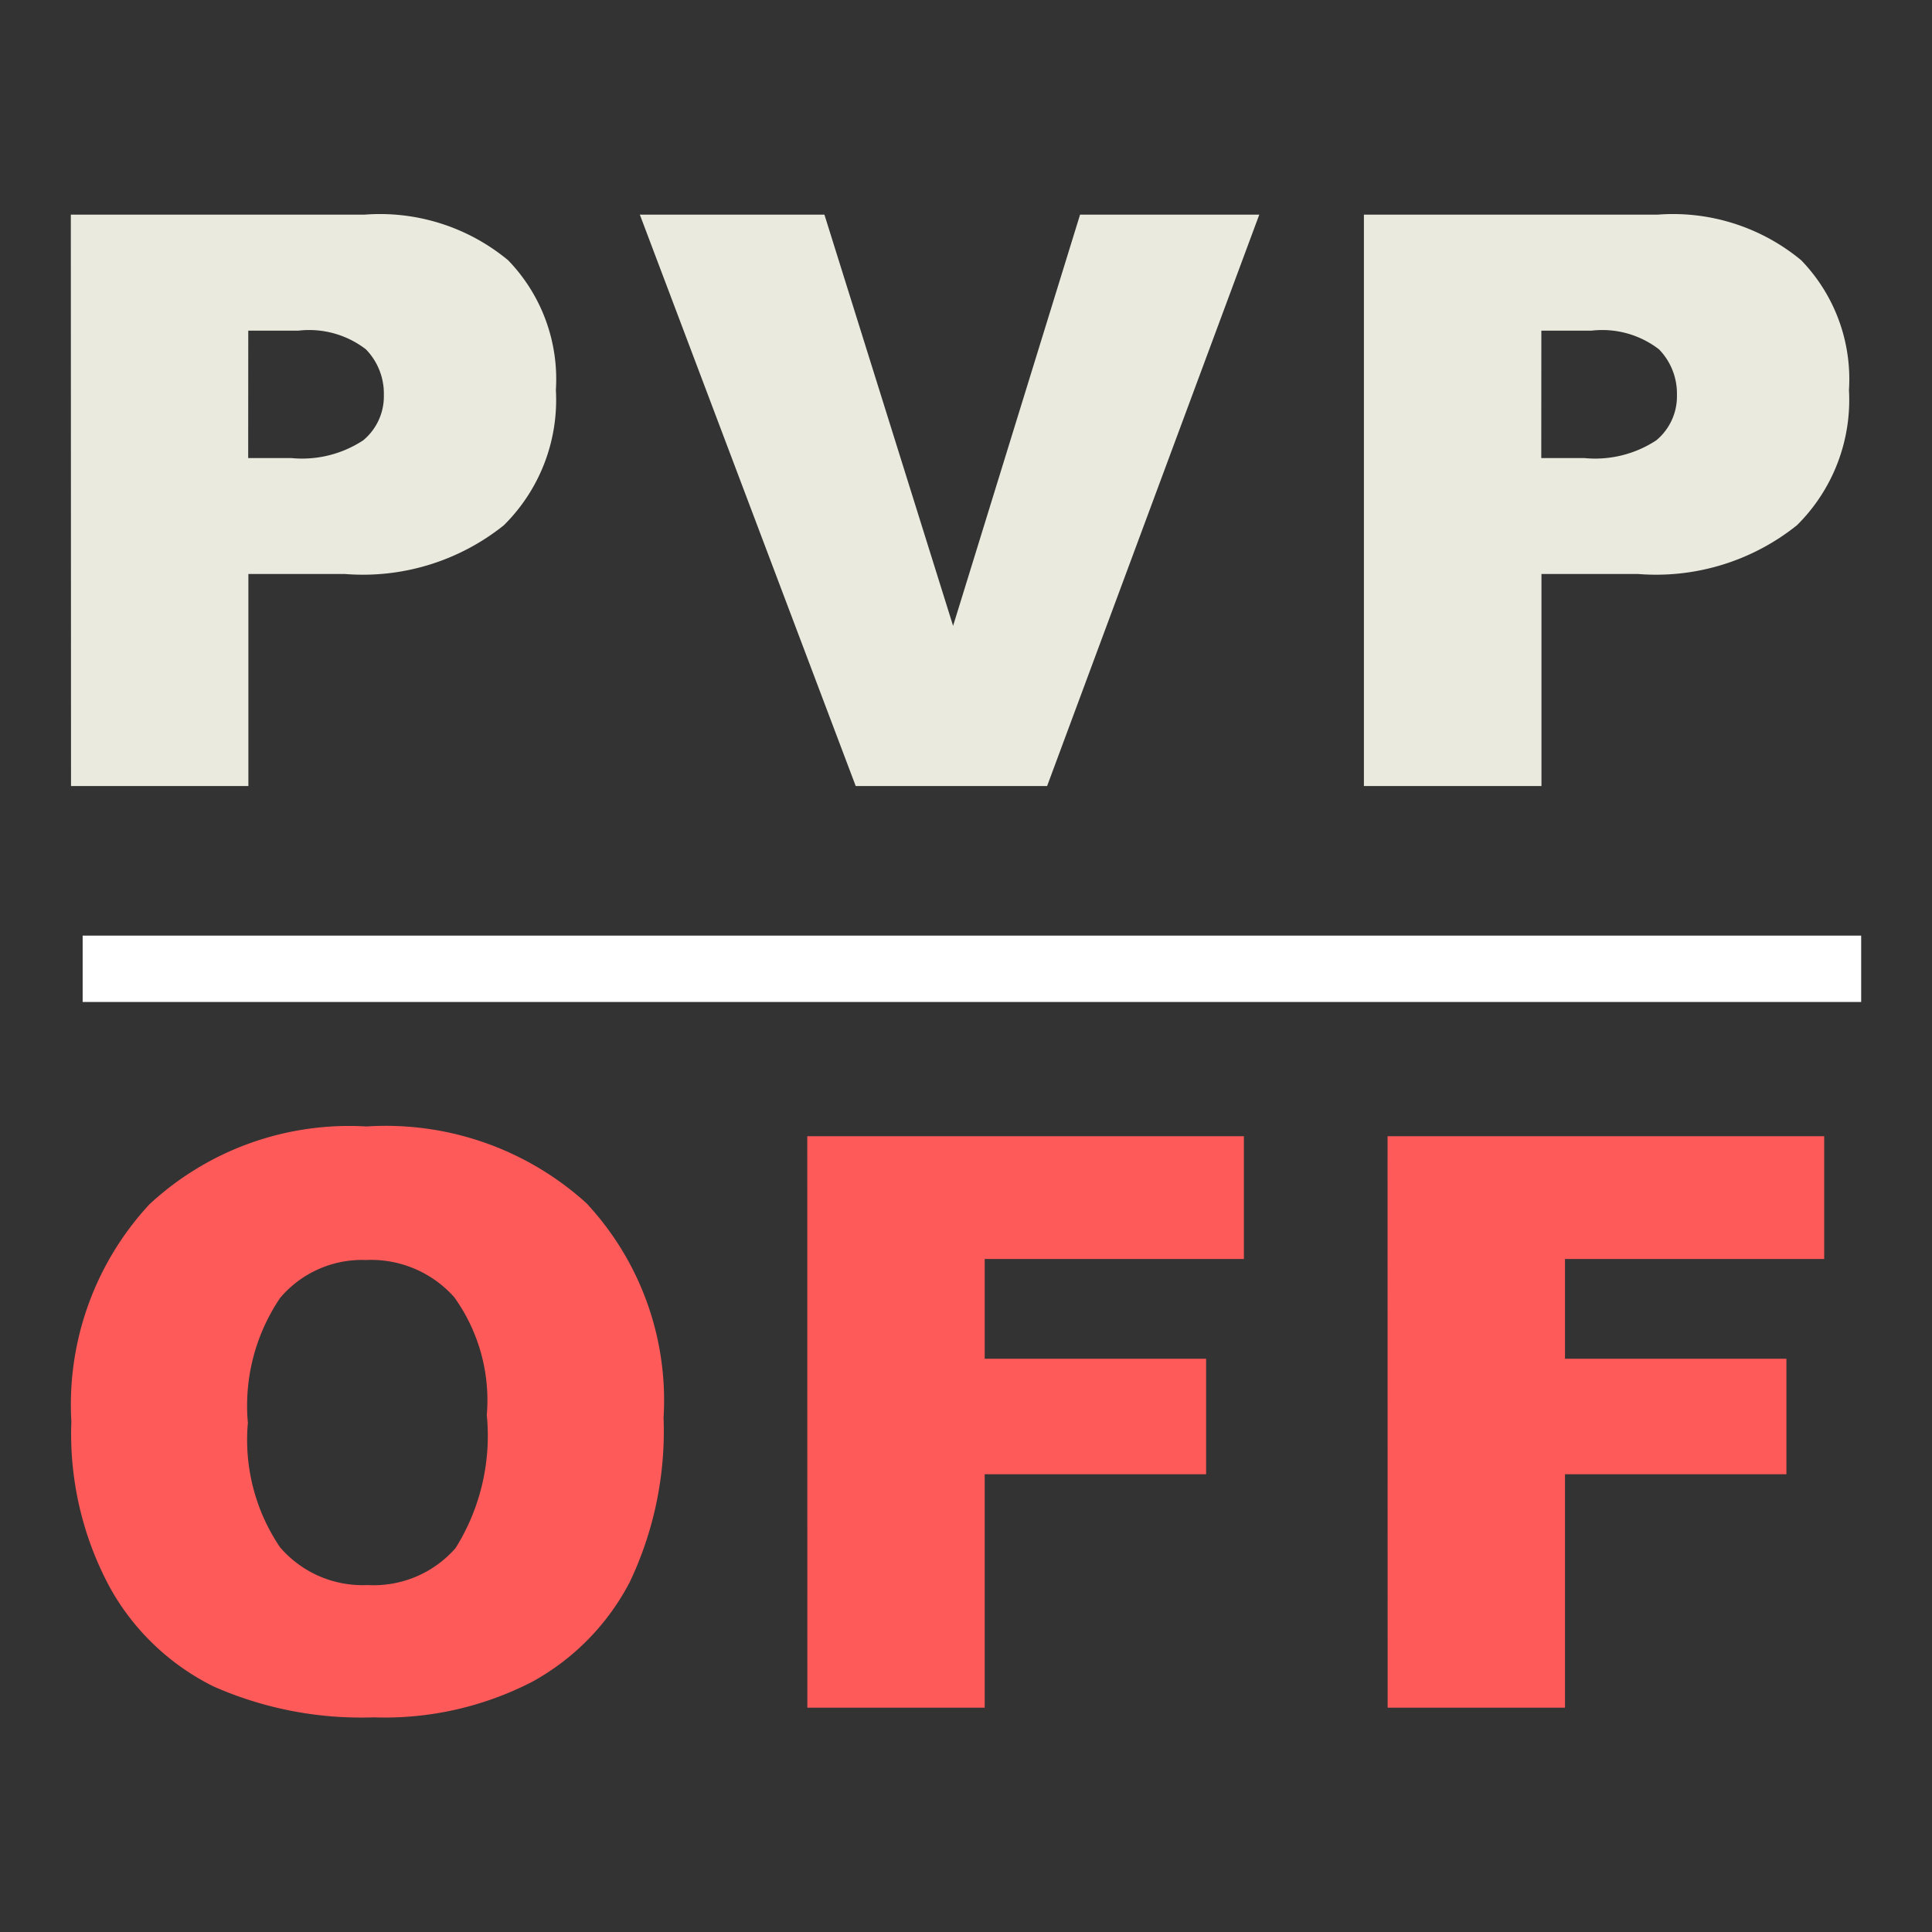 <svg xmlns="http://www.w3.org/2000/svg" xmlns:xlink="http://www.w3.org/1999/xlink" width="50" height="50" viewBox="0 0 50 50"><rect x="0" y="0" width="50" height="50" fill="#333333" stroke="none"/><defs><style>.a{fill:none;}.b{clip-path:url(#a);}.c{fill:#eaeade;}.d{fill:#ff5a5a;}.e{fill:#fff;}</style><clipPath id="a"><rect class="a" width="50" height="50"/></clipPath></defs><g class="b"><path class="c" d="M18.331,55.546h7.6a5.2,5.2,0,0,1,3.717,1.18,4.426,4.426,0,0,1,1.236,3.359,4.561,4.561,0,0,1-1.347,3.5,5.835,5.835,0,0,1-4.111,1.261h-2.5v5.487h-4.59Zm4.59,6.3h1.12a2.88,2.88,0,0,0,1.856-.459,1.479,1.479,0,0,0,.535-1.175,1.642,1.642,0,0,0-.464-1.18,2.406,2.406,0,0,0-1.745-.484h-1.3Z" transform="translate(-16.498 -49.991)"/><path class="c" d="M165.593,55.547h4.777L173.7,66.189l3.286-10.642h4.638l-5.491,14.788h-4.953Z" transform="translate(-149.034 -49.992)"/><path class="c" d="M353,55.546h7.6a5.2,5.2,0,0,1,3.717,1.18,4.426,4.426,0,0,1,1.236,3.359,4.561,4.561,0,0,1-1.347,3.5,5.835,5.835,0,0,1-4.111,1.261h-2.5v5.487H353Zm4.59,6.3h1.12a2.88,2.88,0,0,0,1.856-.459,1.479,1.479,0,0,0,.535-1.175,1.642,1.642,0,0,0-.464-1.18,2.406,2.406,0,0,0-1.745-.484h-1.3Z" transform="translate(-317.702 -49.991)"/><path class="d" d="M18.483,299.187a7.622,7.622,0,0,1,2.017-5.639,7.594,7.594,0,0,1,5.619-2.017,7.731,7.731,0,0,1,5.689,1.982,7.474,7.474,0,0,1,2,5.553,9.1,9.1,0,0,1-.873,4.252,6.221,6.221,0,0,1-2.522,2.582,8.325,8.325,0,0,1-4.111.923,9.457,9.457,0,0,1-4.141-.8A6.232,6.232,0,0,1,19.5,303.5a8.371,8.371,0,0,1-1.019-4.317m4.569.02a4.957,4.957,0,0,0,.832,3.218,2.817,2.817,0,0,0,2.264.978,2.816,2.816,0,0,0,2.28-.958,5.472,5.472,0,0,0,.807-3.44,4.57,4.57,0,0,0-.842-3.051,2.88,2.88,0,0,0-2.285-.963,2.776,2.776,0,0,0-2.219.978,4.974,4.974,0,0,0-.837,3.238" transform="translate(-16.635 -262.378)"/><path class="d" d="M208.918,294.052h11.3v3.177h-6.708v2.582h5.73V302.8h-5.73v6.042h-4.59Z" transform="translate(-188.026 -264.647)"/><path class="d" d="M359.105,294.052h11.3v3.177h-6.708v2.582h5.73V302.8h-5.73v6.042h-4.59Z" transform="translate(-323.195 -264.647)"/><rect class="e" width="46.028" height="1.717" transform="translate(2.139 24.214)"/></g></svg>